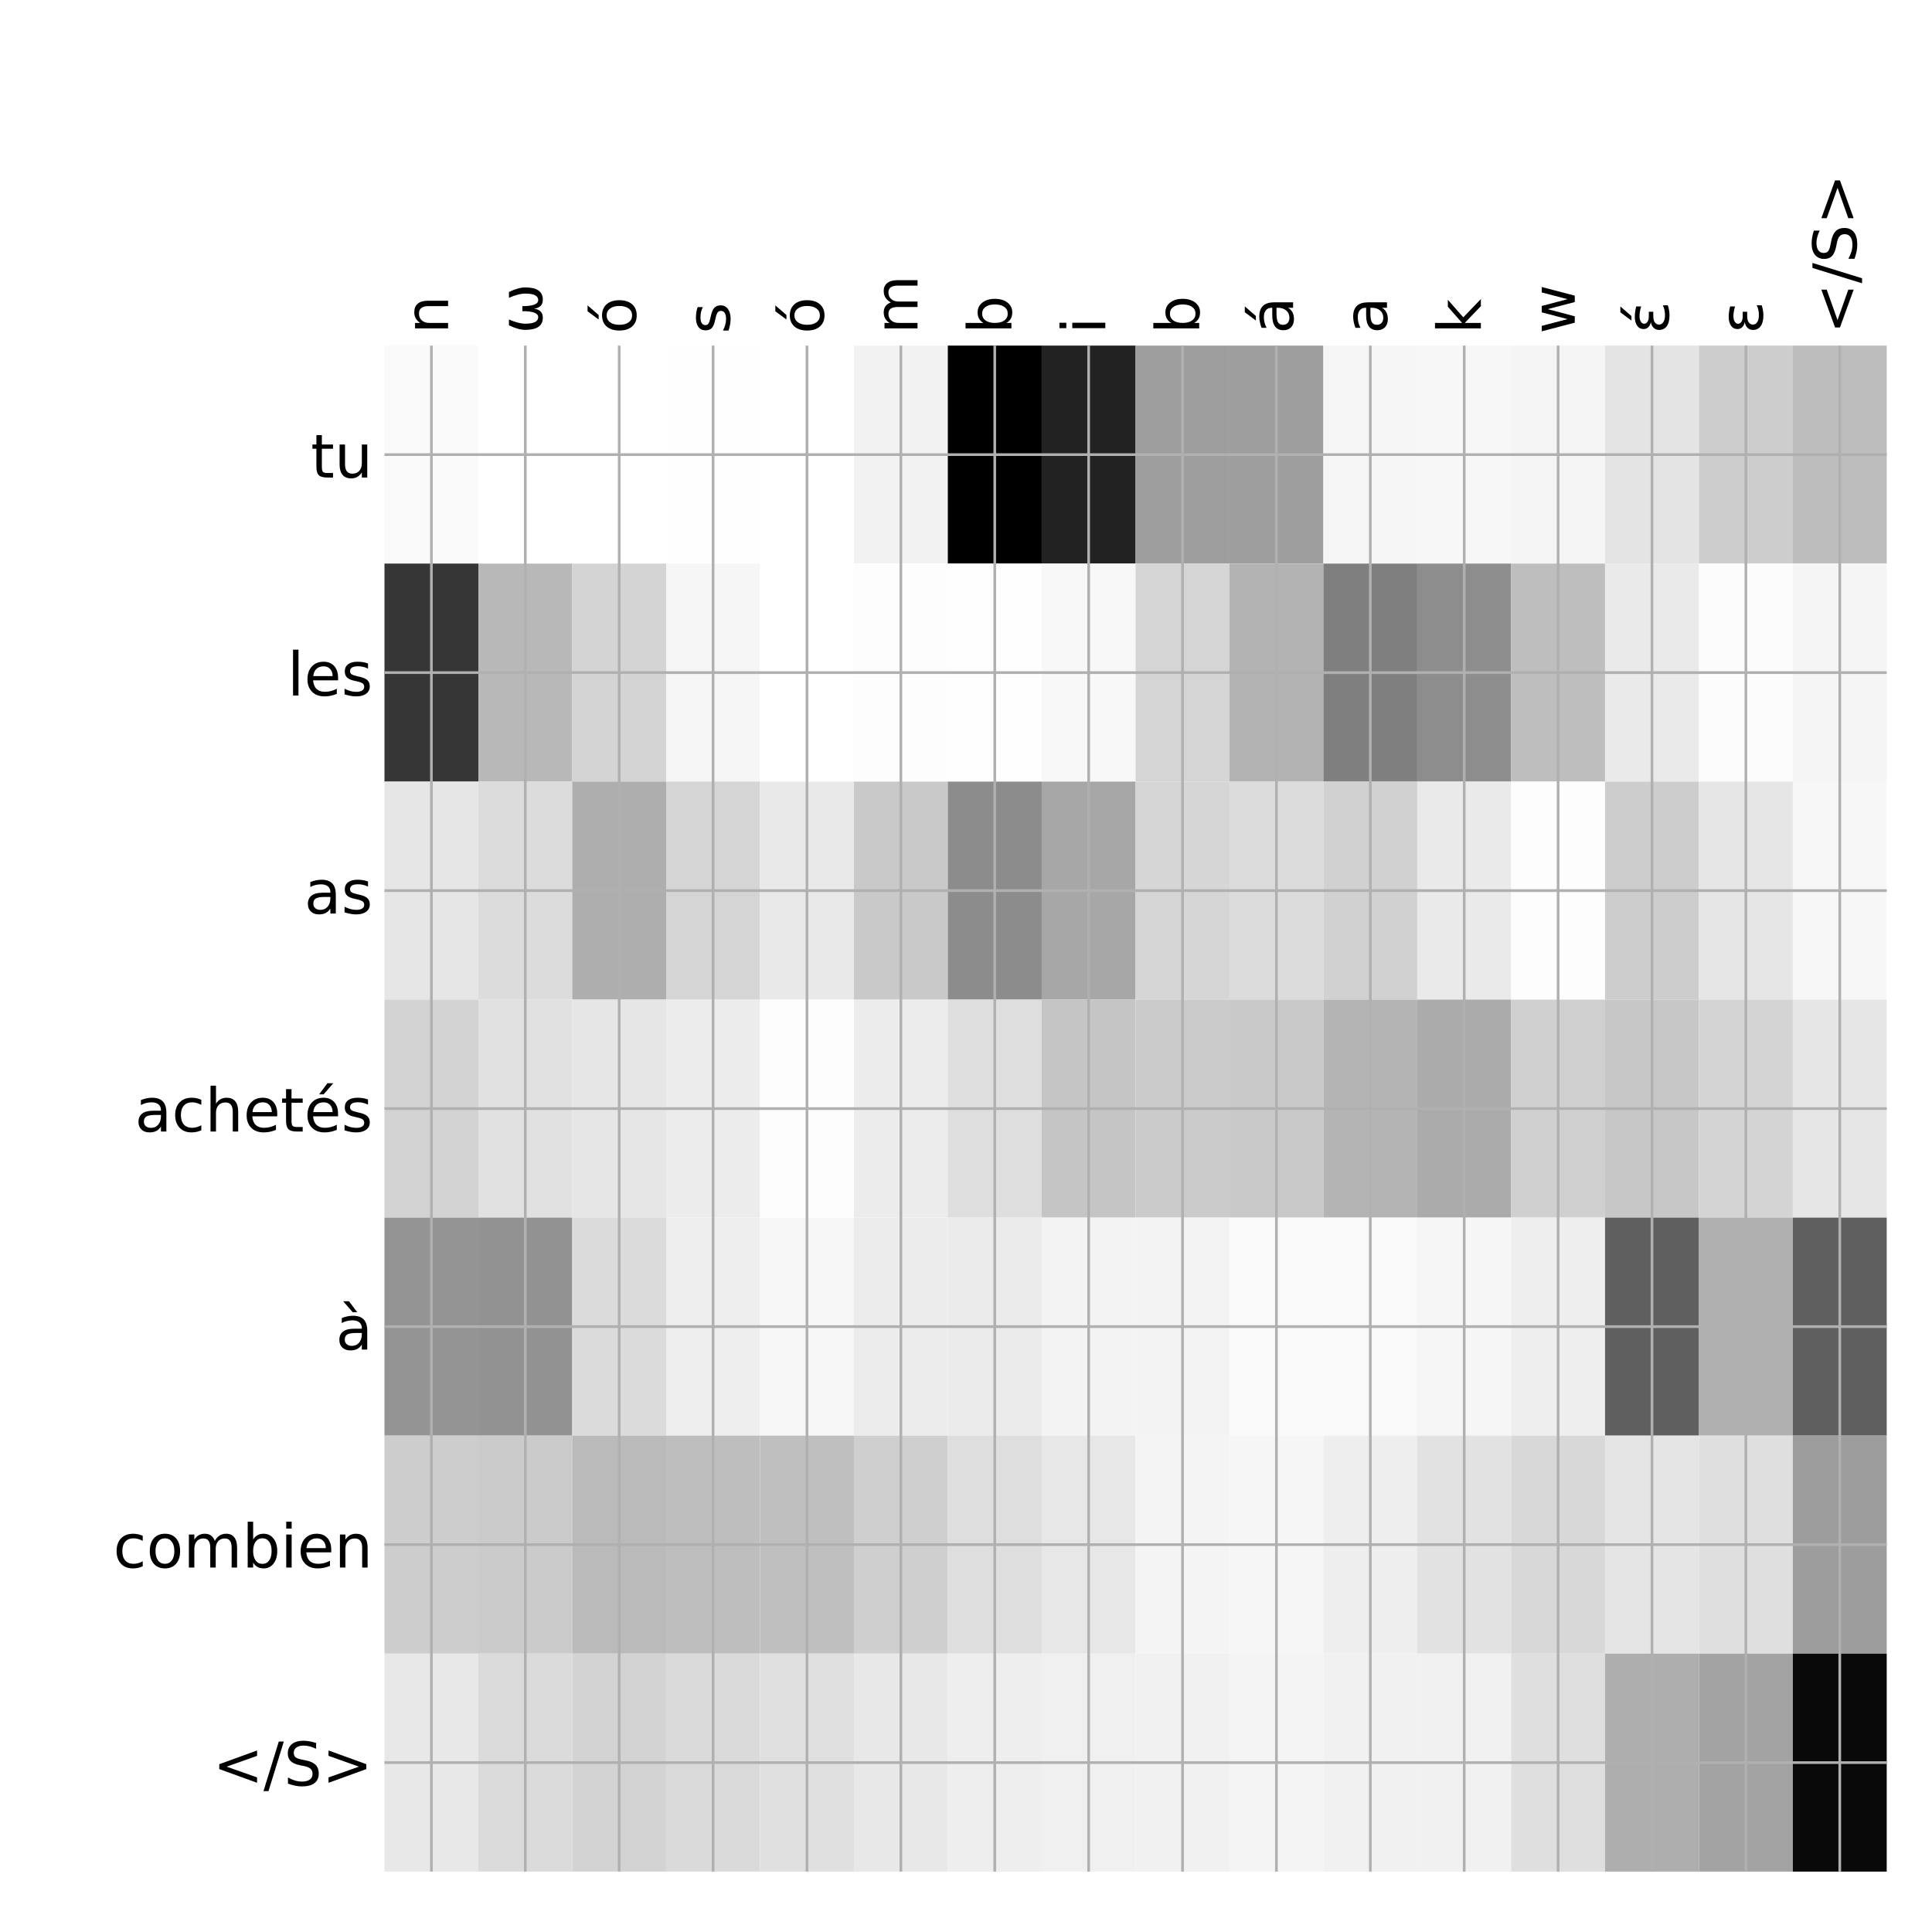 <?xml version="1.0" encoding="utf-8" standalone="no"?>
<!DOCTYPE svg PUBLIC "-//W3C//DTD SVG 1.1//EN"
  "http://www.w3.org/Graphics/SVG/1.1/DTD/svg11.dtd">
<!-- Created with matplotlib (http://matplotlib.org/) -->
<svg height="576pt" version="1.1" viewBox="0 0 576 576" width="576pt" xmlns="http://www.w3.org/2000/svg" xmlns:xlink="http://www.w3.org/1999/xlink">
 <defs>
  <style type="text/css">
*{stroke-linecap:butt;stroke-linejoin:round;}
  </style>
 </defs>
 <g id="figure_1">
  <g id="patch_1">
   <path d="M 0 576 
L 576 576 
L 576 0 
L 0 0 
z
" style="fill:#ffffff;"/>
  </g>
  <g id="axes_1">
   <g id="PolyCollection_1">
    <path clip-path="url(#p4bd8f10cdf)" d="M 114.625 103.033 
L 114.625 168.029 
L 142.617 168.029 
L 142.617 103.033 
L 114.625 103.033 
z
" style="fill:#fafafa;"/>
    <path clip-path="url(#p4bd8f10cdf)" d="M 142.617 103.033 
L 142.617 168.029 
L 170.609 168.029 
L 170.609 103.033 
L 142.617 103.033 
z
" style="fill:#ffffff;"/>
    <path clip-path="url(#p4bd8f10cdf)" d="M 170.609 103.033 
L 170.609 168.029 
L 198.602 168.029 
L 198.602 103.033 
L 170.609 103.033 
z
" style="fill:#ffffff;"/>
    <path clip-path="url(#p4bd8f10cdf)" d="M 198.602 103.033 
L 198.602 168.029 
L 226.594 168.029 
L 226.594 103.033 
L 198.602 103.033 
z
" style="fill:#fefefe;"/>
    <path clip-path="url(#p4bd8f10cdf)" d="M 226.594 103.033 
L 226.594 168.029 
L 254.586 168.029 
L 254.586 103.033 
L 226.594 103.033 
z
" style="fill:#ffffff;"/>
    <path clip-path="url(#p4bd8f10cdf)" d="M 254.586 103.033 
L 254.586 168.029 
L 282.578 168.029 
L 282.578 103.033 
L 254.586 103.033 
z
" style="fill:#f2f2f2;"/>
    <path clip-path="url(#p4bd8f10cdf)" d="M 282.578 103.033 
L 282.578 168.029 
L 310.57 168.029 
L 310.57 103.033 
L 282.578 103.033 
z
"/>
    <path clip-path="url(#p4bd8f10cdf)" d="M 310.57 103.033 
L 310.57 168.029 
L 338.562 168.029 
L 338.562 103.033 
L 310.57 103.033 
z
" style="fill:#222222;"/>
    <path clip-path="url(#p4bd8f10cdf)" d="M 338.562 103.033 
L 338.562 168.029 
L 366.555 168.029 
L 366.555 103.033 
L 338.562 103.033 
z
" style="fill:#9e9e9e;"/>
    <path clip-path="url(#p4bd8f10cdf)" d="M 366.555 103.033 
L 366.555 168.029 
L 394.547 168.029 
L 394.547 103.033 
L 366.555 103.033 
z
" style="fill:#9e9e9e;"/>
    <path clip-path="url(#p4bd8f10cdf)" d="M 394.547 103.033 
L 394.547 168.029 
L 422.539 168.029 
L 422.539 103.033 
L 394.547 103.033 
z
" style="fill:#f6f6f6;"/>
    <path clip-path="url(#p4bd8f10cdf)" d="M 422.539 103.033 
L 422.539 168.029 
L 450.531 168.029 
L 450.531 103.033 
L 422.539 103.033 
z
" style="fill:#f7f7f7;"/>
    <path clip-path="url(#p4bd8f10cdf)" d="M 450.531 103.033 
L 450.531 168.029 
L 478.523 168.029 
L 478.523 103.033 
L 450.531 103.033 
z
" style="fill:#f5f5f5;"/>
    <path clip-path="url(#p4bd8f10cdf)" d="M 478.523 103.033 
L 478.523 168.029 
L 506.516 168.029 
L 506.516 103.033 
L 478.523 103.033 
z
" style="fill:#e4e4e4;"/>
    <path clip-path="url(#p4bd8f10cdf)" d="M 506.516 103.033 
L 506.516 168.029 
L 534.508 168.029 
L 534.508 103.033 
L 506.516 103.033 
z
" style="fill:#cdcdcd;"/>
    <path clip-path="url(#p4bd8f10cdf)" d="M 534.508 103.033 
L 534.508 168.029 
L 562.5 168.029 
L 562.5 103.033 
L 534.508 103.033 
z
" style="fill:#bdbdbd;"/>
    <path clip-path="url(#p4bd8f10cdf)" d="M 114.625 168.029 
L 114.625 233.024 
L 142.617 233.024 
L 142.617 168.029 
L 114.625 168.029 
z
" style="fill:#363636;"/>
    <path clip-path="url(#p4bd8f10cdf)" d="M 142.617 168.029 
L 142.617 233.024 
L 170.609 233.024 
L 170.609 168.029 
L 142.617 168.029 
z
" style="fill:#b8b8b8;"/>
    <path clip-path="url(#p4bd8f10cdf)" d="M 170.609 168.029 
L 170.609 233.024 
L 198.602 233.024 
L 198.602 168.029 
L 170.609 168.029 
z
" style="fill:#d4d4d4;"/>
    <path clip-path="url(#p4bd8f10cdf)" d="M 198.602 168.029 
L 198.602 233.024 
L 226.594 233.024 
L 226.594 168.029 
L 198.602 168.029 
z
" style="fill:#f6f6f6;"/>
    <path clip-path="url(#p4bd8f10cdf)" d="M 226.594 168.029 
L 226.594 233.024 
L 254.586 233.024 
L 254.586 168.029 
L 226.594 168.029 
z
" style="fill:#ffffff;"/>
    <path clip-path="url(#p4bd8f10cdf)" d="M 254.586 168.029 
L 254.586 233.024 
L 282.578 233.024 
L 282.578 168.029 
L 254.586 168.029 
z
" style="fill:#fdfdfd;"/>
    <path clip-path="url(#p4bd8f10cdf)" d="M 282.578 168.029 
L 282.578 233.024 
L 310.57 233.024 
L 310.57 168.029 
L 282.578 168.029 
z
" style="fill:#fefefe;"/>
    <path clip-path="url(#p4bd8f10cdf)" d="M 310.57 168.029 
L 310.57 233.024 
L 338.562 233.024 
L 338.562 168.029 
L 310.57 168.029 
z
" style="fill:#f8f8f8;"/>
    <path clip-path="url(#p4bd8f10cdf)" d="M 338.562 168.029 
L 338.562 233.024 
L 366.555 233.024 
L 366.555 168.029 
L 338.562 168.029 
z
" style="fill:#d5d5d5;"/>
    <path clip-path="url(#p4bd8f10cdf)" d="M 366.555 168.029 
L 366.555 233.024 
L 394.547 233.024 
L 394.547 168.029 
L 366.555 168.029 
z
" style="fill:#b3b3b3;"/>
    <path clip-path="url(#p4bd8f10cdf)" d="M 394.547 168.029 
L 394.547 233.024 
L 422.539 233.024 
L 422.539 168.029 
L 394.547 168.029 
z
" style="fill:#7f7f7f;"/>
    <path clip-path="url(#p4bd8f10cdf)" d="M 422.539 168.029 
L 422.539 233.024 
L 450.531 233.024 
L 450.531 168.029 
L 422.539 168.029 
z
" style="fill:#8d8d8d;"/>
    <path clip-path="url(#p4bd8f10cdf)" d="M 450.531 168.029 
L 450.531 233.024 
L 478.523 233.024 
L 478.523 168.029 
L 450.531 168.029 
z
" style="fill:#bebebe;"/>
    <path clip-path="url(#p4bd8f10cdf)" d="M 478.523 168.029 
L 478.523 233.024 
L 506.516 233.024 
L 506.516 168.029 
L 478.523 168.029 
z
" style="fill:#eaeaea;"/>
    <path clip-path="url(#p4bd8f10cdf)" d="M 506.516 168.029 
L 506.516 233.024 
L 534.508 233.024 
L 534.508 168.029 
L 506.516 168.029 
z
" style="fill:#fcfcfc;"/>
    <path clip-path="url(#p4bd8f10cdf)" d="M 534.508 168.029 
L 534.508 233.024 
L 562.5 233.024 
L 562.5 168.029 
L 534.508 168.029 
z
" style="fill:#f5f5f5;"/>
    <path clip-path="url(#p4bd8f10cdf)" d="M 114.625 233.024 
L 114.625 298.019 
L 142.617 298.019 
L 142.617 233.024 
L 114.625 233.024 
z
" style="fill:#e6e6e6;"/>
    <path clip-path="url(#p4bd8f10cdf)" d="M 142.617 233.024 
L 142.617 298.019 
L 170.609 298.019 
L 170.609 233.024 
L 142.617 233.024 
z
" style="fill:#dcdcdc;"/>
    <path clip-path="url(#p4bd8f10cdf)" d="M 170.609 233.024 
L 170.609 298.019 
L 198.602 298.019 
L 198.602 233.024 
L 170.609 233.024 
z
" style="fill:#aeaeae;"/>
    <path clip-path="url(#p4bd8f10cdf)" d="M 198.602 233.024 
L 198.602 298.019 
L 226.594 298.019 
L 226.594 233.024 
L 198.602 233.024 
z
" style="fill:#d5d5d5;"/>
    <path clip-path="url(#p4bd8f10cdf)" d="M 226.594 233.024 
L 226.594 298.019 
L 254.586 298.019 
L 254.586 233.024 
L 226.594 233.024 
z
" style="fill:#e9e9e9;"/>
    <path clip-path="url(#p4bd8f10cdf)" d="M 254.586 233.024 
L 254.586 298.019 
L 282.578 298.019 
L 282.578 233.024 
L 254.586 233.024 
z
" style="fill:#c9c9c9;"/>
    <path clip-path="url(#p4bd8f10cdf)" d="M 282.578 233.024 
L 282.578 298.019 
L 310.57 298.019 
L 310.57 233.024 
L 282.578 233.024 
z
" style="fill:#8c8c8c;"/>
    <path clip-path="url(#p4bd8f10cdf)" d="M 310.57 233.024 
L 310.57 298.019 
L 338.562 298.019 
L 338.562 233.024 
L 310.57 233.024 
z
" style="fill:#a7a7a7;"/>
    <path clip-path="url(#p4bd8f10cdf)" d="M 338.562 233.024 
L 338.562 298.019 
L 366.555 298.019 
L 366.555 233.024 
L 338.562 233.024 
z
" style="fill:#d6d6d6;"/>
    <path clip-path="url(#p4bd8f10cdf)" d="M 366.555 233.024 
L 366.555 298.019 
L 394.547 298.019 
L 394.547 233.024 
L 366.555 233.024 
z
" style="fill:#dcdcdc;"/>
    <path clip-path="url(#p4bd8f10cdf)" d="M 394.547 233.024 
L 394.547 298.019 
L 422.539 298.019 
L 422.539 233.024 
L 394.547 233.024 
z
" style="fill:#d1d1d1;"/>
    <path clip-path="url(#p4bd8f10cdf)" d="M 422.539 233.024 
L 422.539 298.019 
L 450.531 298.019 
L 450.531 233.024 
L 422.539 233.024 
z
" style="fill:#eaeaea;"/>
    <path clip-path="url(#p4bd8f10cdf)" d="M 450.531 233.024 
L 450.531 298.019 
L 478.523 298.019 
L 478.523 233.024 
L 450.531 233.024 
z
" style="fill:#fdfdfd;"/>
    <path clip-path="url(#p4bd8f10cdf)" d="M 478.523 233.024 
L 478.523 298.019 
L 506.516 298.019 
L 506.516 233.024 
L 478.523 233.024 
z
" style="fill:#cdcdcd;"/>
    <path clip-path="url(#p4bd8f10cdf)" d="M 506.516 233.024 
L 506.516 298.019 
L 534.508 298.019 
L 534.508 233.024 
L 506.516 233.024 
z
" style="fill:#e6e6e6;"/>
    <path clip-path="url(#p4bd8f10cdf)" d="M 534.508 233.024 
L 534.508 298.019 
L 562.5 298.019 
L 562.5 233.024 
L 534.508 233.024 
z
" style="fill:#f7f7f7;"/>
    <path clip-path="url(#p4bd8f10cdf)" d="M 114.625 298.019 
L 114.625 363.014 
L 142.617 363.014 
L 142.617 298.019 
L 114.625 298.019 
z
" style="fill:#d3d3d3;"/>
    <path clip-path="url(#p4bd8f10cdf)" d="M 142.617 298.019 
L 142.617 363.014 
L 170.609 363.014 
L 170.609 298.019 
L 142.617 298.019 
z
" style="fill:#e1e1e1;"/>
    <path clip-path="url(#p4bd8f10cdf)" d="M 170.609 298.019 
L 170.609 363.014 
L 198.602 363.014 
L 198.602 298.019 
L 170.609 298.019 
z
" style="fill:#e6e6e6;"/>
    <path clip-path="url(#p4bd8f10cdf)" d="M 198.602 298.019 
L 198.602 363.014 
L 226.594 363.014 
L 226.594 298.019 
L 198.602 298.019 
z
" style="fill:#ececec;"/>
    <path clip-path="url(#p4bd8f10cdf)" d="M 226.594 298.019 
L 226.594 363.014 
L 254.586 363.014 
L 254.586 298.019 
L 226.594 298.019 
z
" style="fill:#fdfdfd;"/>
    <path clip-path="url(#p4bd8f10cdf)" d="M 254.586 298.019 
L 254.586 363.014 
L 282.578 363.014 
L 282.578 298.019 
L 254.586 298.019 
z
" style="fill:#ececec;"/>
    <path clip-path="url(#p4bd8f10cdf)" d="M 282.578 298.019 
L 282.578 363.014 
L 310.57 363.014 
L 310.57 298.019 
L 282.578 298.019 
z
" style="fill:#dedede;"/>
    <path clip-path="url(#p4bd8f10cdf)" d="M 310.57 298.019 
L 310.57 363.014 
L 338.562 363.014 
L 338.562 298.019 
L 310.57 298.019 
z
" style="fill:#c5c5c5;"/>
    <path clip-path="url(#p4bd8f10cdf)" d="M 338.562 298.019 
L 338.562 363.014 
L 366.555 363.014 
L 366.555 298.019 
L 338.562 298.019 
z
" style="fill:#cbcbcb;"/>
    <path clip-path="url(#p4bd8f10cdf)" d="M 366.555 298.019 
L 366.555 363.014 
L 394.547 363.014 
L 394.547 298.019 
L 366.555 298.019 
z
" style="fill:#c9c9c9;"/>
    <path clip-path="url(#p4bd8f10cdf)" d="M 394.547 298.019 
L 394.547 363.014 
L 422.539 363.014 
L 422.539 298.019 
L 394.547 298.019 
z
" style="fill:#b4b4b4;"/>
    <path clip-path="url(#p4bd8f10cdf)" d="M 422.539 298.019 
L 422.539 363.014 
L 450.531 363.014 
L 450.531 298.019 
L 422.539 298.019 
z
" style="fill:#ababab;"/>
    <path clip-path="url(#p4bd8f10cdf)" d="M 450.531 298.019 
L 450.531 363.014 
L 478.523 363.014 
L 478.523 298.019 
L 450.531 298.019 
z
" style="fill:#d0d0d0;"/>
    <path clip-path="url(#p4bd8f10cdf)" d="M 478.523 298.019 
L 478.523 363.014 
L 506.516 363.014 
L 506.516 298.019 
L 478.523 298.019 
z
" style="fill:#c7c7c7;"/>
    <path clip-path="url(#p4bd8f10cdf)" d="M 506.516 298.019 
L 506.516 363.014 
L 534.508 363.014 
L 534.508 298.019 
L 506.516 298.019 
z
" style="fill:#d4d4d4;"/>
    <path clip-path="url(#p4bd8f10cdf)" d="M 534.508 298.019 
L 534.508 363.014 
L 562.5 363.014 
L 562.5 298.019 
L 534.508 298.019 
z
" style="fill:#e6e6e6;"/>
    <path clip-path="url(#p4bd8f10cdf)" d="M 114.625 363.014 
L 114.625 428.01 
L 142.617 428.01 
L 142.617 363.014 
L 114.625 363.014 
z
" style="fill:#949494;"/>
    <path clip-path="url(#p4bd8f10cdf)" d="M 142.617 363.014 
L 142.617 428.01 
L 170.609 428.01 
L 170.609 363.014 
L 142.617 363.014 
z
" style="fill:#929292;"/>
    <path clip-path="url(#p4bd8f10cdf)" d="M 170.609 363.014 
L 170.609 428.01 
L 198.602 428.01 
L 198.602 363.014 
L 170.609 363.014 
z
" style="fill:#dbdbdb;"/>
    <path clip-path="url(#p4bd8f10cdf)" d="M 198.602 363.014 
L 198.602 428.01 
L 226.594 428.01 
L 226.594 363.014 
L 198.602 363.014 
z
" style="fill:#eeeeee;"/>
    <path clip-path="url(#p4bd8f10cdf)" d="M 226.594 363.014 
L 226.594 428.01 
L 254.586 428.01 
L 254.586 363.014 
L 226.594 363.014 
z
" style="fill:#f7f7f7;"/>
    <path clip-path="url(#p4bd8f10cdf)" d="M 254.586 363.014 
L 254.586 428.01 
L 282.578 428.01 
L 282.578 363.014 
L 254.586 363.014 
z
" style="fill:#ececec;"/>
    <path clip-path="url(#p4bd8f10cdf)" d="M 282.578 363.014 
L 282.578 428.01 
L 310.57 428.01 
L 310.57 363.014 
L 282.578 363.014 
z
" style="fill:#ebebeb;"/>
    <path clip-path="url(#p4bd8f10cdf)" d="M 310.57 363.014 
L 310.57 428.01 
L 338.562 428.01 
L 338.562 363.014 
L 310.57 363.014 
z
" style="fill:#f3f3f3;"/>
    <path clip-path="url(#p4bd8f10cdf)" d="M 338.562 363.014 
L 338.562 428.01 
L 366.555 428.01 
L 366.555 363.014 
L 338.562 363.014 
z
" style="fill:#f3f3f3;"/>
    <path clip-path="url(#p4bd8f10cdf)" d="M 366.555 363.014 
L 366.555 428.01 
L 394.547 428.01 
L 394.547 363.014 
L 366.555 363.014 
z
" style="fill:#f9f9f9;"/>
    <path clip-path="url(#p4bd8f10cdf)" d="M 394.547 363.014 
L 394.547 428.01 
L 422.539 428.01 
L 422.539 363.014 
L 394.547 363.014 
z
" style="fill:#f9f9f9;"/>
    <path clip-path="url(#p4bd8f10cdf)" d="M 422.539 363.014 
L 422.539 428.01 
L 450.531 428.01 
L 450.531 363.014 
L 422.539 363.014 
z
" style="fill:#f6f6f6;"/>
    <path clip-path="url(#p4bd8f10cdf)" d="M 450.531 363.014 
L 450.531 428.01 
L 478.523 428.01 
L 478.523 363.014 
L 450.531 363.014 
z
" style="fill:#eeeeee;"/>
    <path clip-path="url(#p4bd8f10cdf)" d="M 478.523 363.014 
L 478.523 428.01 
L 506.516 428.01 
L 506.516 363.014 
L 478.523 363.014 
z
" style="fill:#5f5f5f;"/>
    <path clip-path="url(#p4bd8f10cdf)" d="M 506.516 363.014 
L 506.516 428.01 
L 534.508 428.01 
L 534.508 363.014 
L 506.516 363.014 
z
" style="fill:#b0b0b0;"/>
    <path clip-path="url(#p4bd8f10cdf)" d="M 534.508 363.014 
L 534.508 428.01 
L 562.5 428.01 
L 562.5 363.014 
L 534.508 363.014 
z
" style="fill:#5f5f5f;"/>
    <path clip-path="url(#p4bd8f10cdf)" d="M 114.625 428.01 
L 114.625 493.005 
L 142.617 493.005 
L 142.617 428.01 
L 114.625 428.01 
z
" style="fill:#cdcdcd;"/>
    <path clip-path="url(#p4bd8f10cdf)" d="M 142.617 428.01 
L 142.617 493.005 
L 170.609 493.005 
L 170.609 428.01 
L 142.617 428.01 
z
" style="fill:#cbcbcb;"/>
    <path clip-path="url(#p4bd8f10cdf)" d="M 170.609 428.01 
L 170.609 493.005 
L 198.602 493.005 
L 198.602 428.01 
L 170.609 428.01 
z
" style="fill:#bababa;"/>
    <path clip-path="url(#p4bd8f10cdf)" d="M 198.602 428.01 
L 198.602 493.005 
L 226.594 493.005 
L 226.594 428.01 
L 198.602 428.01 
z
" style="fill:#bebebe;"/>
    <path clip-path="url(#p4bd8f10cdf)" d="M 226.594 428.01 
L 226.594 493.005 
L 254.586 493.005 
L 254.586 428.01 
L 226.594 428.01 
z
" style="fill:#bfbfbf;"/>
    <path clip-path="url(#p4bd8f10cdf)" d="M 254.586 428.01 
L 254.586 493.005 
L 282.578 493.005 
L 282.578 428.01 
L 254.586 428.01 
z
" style="fill:#cfcfcf;"/>
    <path clip-path="url(#p4bd8f10cdf)" d="M 282.578 428.01 
L 282.578 493.005 
L 310.57 493.005 
L 310.57 428.01 
L 282.578 428.01 
z
" style="fill:#dedede;"/>
    <path clip-path="url(#p4bd8f10cdf)" d="M 310.57 428.01 
L 310.57 493.005 
L 338.562 493.005 
L 338.562 428.01 
L 310.57 428.01 
z
" style="fill:#e7e7e7;"/>
    <path clip-path="url(#p4bd8f10cdf)" d="M 338.562 428.01 
L 338.562 493.005 
L 366.555 493.005 
L 366.555 428.01 
L 338.562 428.01 
z
" style="fill:#f4f4f4;"/>
    <path clip-path="url(#p4bd8f10cdf)" d="M 366.555 428.01 
L 366.555 493.005 
L 394.547 493.005 
L 394.547 428.01 
L 366.555 428.01 
z
" style="fill:#f6f6f6;"/>
    <path clip-path="url(#p4bd8f10cdf)" d="M 394.547 428.01 
L 394.547 493.005 
L 422.539 493.005 
L 422.539 428.01 
L 394.547 428.01 
z
" style="fill:#eeeeee;"/>
    <path clip-path="url(#p4bd8f10cdf)" d="M 422.539 428.01 
L 422.539 493.005 
L 450.531 493.005 
L 450.531 428.01 
L 422.539 428.01 
z
" style="fill:#e2e2e2;"/>
    <path clip-path="url(#p4bd8f10cdf)" d="M 450.531 428.01 
L 450.531 493.005 
L 478.523 493.005 
L 478.523 428.01 
L 450.531 428.01 
z
" style="fill:#d8d8d8;"/>
    <path clip-path="url(#p4bd8f10cdf)" d="M 478.523 428.01 
L 478.523 493.005 
L 506.516 493.005 
L 506.516 428.01 
L 478.523 428.01 
z
" style="fill:#e5e5e5;"/>
    <path clip-path="url(#p4bd8f10cdf)" d="M 506.516 428.01 
L 506.516 493.005 
L 534.508 493.005 
L 534.508 428.01 
L 506.516 428.01 
z
" style="fill:#dfdfdf;"/>
    <path clip-path="url(#p4bd8f10cdf)" d="M 534.508 428.01 
L 534.508 493.005 
L 562.5 493.005 
L 562.5 428.01 
L 534.508 428.01 
z
" style="fill:#9d9d9d;"/>
    <path clip-path="url(#p4bd8f10cdf)" d="M 114.625 493.005 
L 114.625 558 
L 142.617 558 
L 142.617 493.005 
L 114.625 493.005 
z
" style="fill:#e8e8e8;"/>
    <path clip-path="url(#p4bd8f10cdf)" d="M 142.617 493.005 
L 142.617 558 
L 170.609 558 
L 170.609 493.005 
L 142.617 493.005 
z
" style="fill:#dbdbdb;"/>
    <path clip-path="url(#p4bd8f10cdf)" d="M 170.609 493.005 
L 170.609 558 
L 198.602 558 
L 198.602 493.005 
L 170.609 493.005 
z
" style="fill:#d3d3d3;"/>
    <path clip-path="url(#p4bd8f10cdf)" d="M 198.602 493.005 
L 198.602 558 
L 226.594 558 
L 226.594 493.005 
L 198.602 493.005 
z
" style="fill:#dadada;"/>
    <path clip-path="url(#p4bd8f10cdf)" d="M 226.594 493.005 
L 226.594 558 
L 254.586 558 
L 254.586 493.005 
L 226.594 493.005 
z
" style="fill:#e0e0e0;"/>
    <path clip-path="url(#p4bd8f10cdf)" d="M 254.586 493.005 
L 254.586 558 
L 282.578 558 
L 282.578 493.005 
L 254.586 493.005 
z
" style="fill:#e8e8e8;"/>
    <path clip-path="url(#p4bd8f10cdf)" d="M 282.578 493.005 
L 282.578 558 
L 310.57 558 
L 310.57 493.005 
L 282.578 493.005 
z
" style="fill:#eeeeee;"/>
    <path clip-path="url(#p4bd8f10cdf)" d="M 310.57 493.005 
L 310.57 558 
L 338.562 558 
L 338.562 493.005 
L 310.57 493.005 
z
" style="fill:#f0f0f0;"/>
    <path clip-path="url(#p4bd8f10cdf)" d="M 338.562 493.005 
L 338.562 558 
L 366.555 558 
L 366.555 493.005 
L 338.562 493.005 
z
" style="fill:#f1f1f1;"/>
    <path clip-path="url(#p4bd8f10cdf)" d="M 366.555 493.005 
L 366.555 558 
L 394.547 558 
L 394.547 493.005 
L 366.555 493.005 
z
" style="fill:#f4f4f4;"/>
    <path clip-path="url(#p4bd8f10cdf)" d="M 394.547 493.005 
L 394.547 558 
L 422.539 558 
L 422.539 493.005 
L 394.547 493.005 
z
" style="fill:#f1f1f1;"/>
    <path clip-path="url(#p4bd8f10cdf)" d="M 422.539 493.005 
L 422.539 558 
L 450.531 558 
L 450.531 493.005 
L 422.539 493.005 
z
" style="fill:#f1f1f1;"/>
    <path clip-path="url(#p4bd8f10cdf)" d="M 450.531 493.005 
L 450.531 558 
L 478.523 558 
L 478.523 493.005 
L 450.531 493.005 
z
" style="fill:#dfdfdf;"/>
    <path clip-path="url(#p4bd8f10cdf)" d="M 478.523 493.005 
L 478.523 558 
L 506.516 558 
L 506.516 493.005 
L 478.523 493.005 
z
" style="fill:#aeaeae;"/>
    <path clip-path="url(#p4bd8f10cdf)" d="M 506.516 493.005 
L 506.516 558 
L 534.508 558 
L 534.508 493.005 
L 506.516 493.005 
z
" style="fill:#a3a3a3;"/>
    <path clip-path="url(#p4bd8f10cdf)" d="M 534.508 493.005 
L 534.508 558 
L 562.5 558 
L 562.5 493.005 
L 534.508 493.005 
z
" style="fill:#090909;"/>
   </g>
   <g id="matplotlib.axis_1">
    <g id="xtick_1">
     <g id="line2d_1">
      <path clip-path="url(#p4bd8f10cdf)" d="M 128.621 558 
L 128.621 103.033 
" style="fill:none;stroke:#b0b0b0;stroke-linecap:square;stroke-width:0.8;"/>
     </g>
     <g id="line2d_2"/>
     <g id="text_1">
      <!-- n -->
      <defs>
       <path d="M 54.891 33.016 
L 54.891 0 
L 45.906 0 
L 45.906 32.719 
Q 45.906 40.484 42.875 44.328 
Q 39.844 48.188 33.797 48.188 
Q 26.516 48.188 22.312 43.547 
Q 18.109 38.922 18.109 30.906 
L 18.109 0 
L 9.078 0 
L 9.078 54.688 
L 18.109 54.688 
L 18.109 46.188 
Q 21.344 51.125 25.703 53.562 
Q 30.078 56 35.797 56 
Q 45.219 56 50.047 50.172 
Q 54.891 44.344 54.891 33.016 
z
" id="DejaVuSans-6e"/>
      </defs>
      <g transform="translate(133.588 99.533)rotate(-90)scale(0.18 -0.18)">
       <use xlink:href="#DejaVuSans-6e"/>
      </g>
     </g>
    </g>
    <g id="xtick_2">
     <g id="line2d_3">
      <path clip-path="url(#p4bd8f10cdf)" d="M 156.613 558 
L 156.613 103.033 
" style="fill:none;stroke:#b0b0b0;stroke-linecap:square;stroke-width:0.8;"/>
     </g>
     <g id="line2d_4"/>
     <g id="text_2">
      <!-- ω -->
      <defs>
       <path d="M 26.859 -1.422 
Q 6.594 -1.422 6.594 27.594 
Q 6.594 39.062 14.156 54.688 
L 23.828 54.688 
Q 16.844 39.062 16.844 27.344 
Q 16.844 6.203 27.688 6.203 
Q 37.594 6.203 37.594 32.469 
L 45.906 32.469 
Q 45.906 6.203 55.812 6.203 
Q 66.656 6.203 66.656 27.344 
Q 66.656 39.062 59.672 54.688 
L 69.344 54.688 
Q 76.906 39.062 76.906 27.594 
Q 76.906 -1.422 56.641 -1.422 
Q 43.359 -1.422 41.75 13.188 
Q 39.75 -1.422 26.859 -1.422 
z
" id="DejaVuSans-3c9"/>
      </defs>
      <g transform="translate(161.58 99.533)rotate(-90)scale(0.18 -0.18)">
       <use xlink:href="#DejaVuSans-3c9"/>
      </g>
     </g>
    </g>
    <g id="xtick_3">
     <g id="line2d_5">
      <path clip-path="url(#p4bd8f10cdf)" d="M 184.605 558 
L 184.605 103.033 
" style="fill:none;stroke:#b0b0b0;stroke-linecap:square;stroke-width:0.8;"/>
     </g>
     <g id="line2d_6"/>
     <g id="text_3">
      <!-- ó -->
      <defs>
       <path d="M 30.609 48.391 
Q 23.391 48.391 19.188 42.75 
Q 14.984 37.109 14.984 27.297 
Q 14.984 17.484 19.156 11.844 
Q 23.344 6.203 30.609 6.203 
Q 37.797 6.203 41.984 11.859 
Q 46.188 17.531 46.188 27.297 
Q 46.188 37.016 41.984 42.703 
Q 37.797 48.391 30.609 48.391 
z
M 30.609 56 
Q 42.328 56 49.016 48.375 
Q 55.719 40.766 55.719 27.297 
Q 55.719 13.875 49.016 6.219 
Q 42.328 -1.422 30.609 -1.422 
Q 18.844 -1.422 12.172 6.219 
Q 5.516 13.875 5.516 27.297 
Q 5.516 40.766 12.172 48.375 
Q 18.844 56 30.609 56 
z
M 37.406 79.984 
L 47.125 79.984 
L 31.219 61.625 
L 23.734 61.625 
z
" id="DejaVuSans-f3"/>
      </defs>
      <g transform="translate(189.572 99.533)rotate(-90)scale(0.18 -0.18)">
       <use xlink:href="#DejaVuSans-f3"/>
      </g>
     </g>
    </g>
    <g id="xtick_4">
     <g id="line2d_7">
      <path clip-path="url(#p4bd8f10cdf)" d="M 212.598 558 
L 212.598 103.033 
" style="fill:none;stroke:#b0b0b0;stroke-linecap:square;stroke-width:0.8;"/>
     </g>
     <g id="line2d_8"/>
     <g id="text_4">
      <!-- s -->
      <defs>
       <path d="M 44.281 53.078 
L 44.281 44.578 
Q 40.484 46.531 36.375 47.5 
Q 32.281 48.484 27.875 48.484 
Q 21.188 48.484 17.844 46.438 
Q 14.5 44.391 14.5 40.281 
Q 14.5 37.156 16.891 35.375 
Q 19.281 33.594 26.516 31.984 
L 29.594 31.297 
Q 39.156 29.25 43.188 25.516 
Q 47.219 21.781 47.219 15.094 
Q 47.219 7.469 41.188 3.016 
Q 35.156 -1.422 24.609 -1.422 
Q 20.219 -1.422 15.453 -0.562 
Q 10.688 0.297 5.422 2 
L 5.422 11.281 
Q 10.406 8.688 15.234 7.391 
Q 20.062 6.109 24.812 6.109 
Q 31.156 6.109 34.562 8.281 
Q 37.984 10.453 37.984 14.406 
Q 37.984 18.062 35.516 20.016 
Q 33.062 21.969 24.703 23.781 
L 21.578 24.516 
Q 13.234 26.266 9.516 29.906 
Q 5.812 33.547 5.812 39.891 
Q 5.812 47.609 11.281 51.797 
Q 16.75 56 26.812 56 
Q 31.781 56 36.172 55.266 
Q 40.578 54.547 44.281 53.078 
z
" id="DejaVuSans-73"/>
      </defs>
      <g transform="translate(217.565 99.533)rotate(-90)scale(0.18 -0.18)">
       <use xlink:href="#DejaVuSans-73"/>
      </g>
     </g>
    </g>
    <g id="xtick_5">
     <g id="line2d_9">
      <path clip-path="url(#p4bd8f10cdf)" d="M 240.59 558 
L 240.59 103.033 
" style="fill:none;stroke:#b0b0b0;stroke-linecap:square;stroke-width:0.8;"/>
     </g>
     <g id="line2d_10"/>
     <g id="text_5">
      <!-- ó -->
      <g transform="translate(245.557 99.533)rotate(-90)scale(0.18 -0.18)">
       <use xlink:href="#DejaVuSans-f3"/>
      </g>
     </g>
    </g>
    <g id="xtick_6">
     <g id="line2d_11">
      <path clip-path="url(#p4bd8f10cdf)" d="M 268.582 558 
L 268.582 103.033 
" style="fill:none;stroke:#b0b0b0;stroke-linecap:square;stroke-width:0.8;"/>
     </g>
     <g id="line2d_12"/>
     <g id="text_6">
      <!-- m -->
      <defs>
       <path d="M 52 44.188 
Q 55.375 50.25 60.062 53.125 
Q 64.75 56 71.094 56 
Q 79.641 56 84.281 50.016 
Q 88.922 44.047 88.922 33.016 
L 88.922 0 
L 79.891 0 
L 79.891 32.719 
Q 79.891 40.578 77.094 44.375 
Q 74.312 48.188 68.609 48.188 
Q 61.625 48.188 57.562 43.547 
Q 53.516 38.922 53.516 30.906 
L 53.516 0 
L 44.484 0 
L 44.484 32.719 
Q 44.484 40.625 41.703 44.406 
Q 38.922 48.188 33.109 48.188 
Q 26.219 48.188 22.156 43.531 
Q 18.109 38.875 18.109 30.906 
L 18.109 0 
L 9.078 0 
L 9.078 54.688 
L 18.109 54.688 
L 18.109 46.188 
Q 21.188 51.219 25.484 53.609 
Q 29.781 56 35.688 56 
Q 41.656 56 45.828 52.969 
Q 50 49.953 52 44.188 
z
" id="DejaVuSans-6d"/>
      </defs>
      <g transform="translate(273.549 99.533)rotate(-90)scale(0.18 -0.18)">
       <use xlink:href="#DejaVuSans-6d"/>
      </g>
     </g>
    </g>
    <g id="xtick_7">
     <g id="line2d_13">
      <path clip-path="url(#p4bd8f10cdf)" d="M 296.574 558 
L 296.574 103.033 
" style="fill:none;stroke:#b0b0b0;stroke-linecap:square;stroke-width:0.8;"/>
     </g>
     <g id="line2d_14"/>
     <g id="text_7">
      <!-- b -->
      <defs>
       <path d="M 48.688 27.297 
Q 48.688 37.203 44.609 42.844 
Q 40.531 48.484 33.406 48.484 
Q 26.266 48.484 22.188 42.844 
Q 18.109 37.203 18.109 27.297 
Q 18.109 17.391 22.188 11.75 
Q 26.266 6.109 33.406 6.109 
Q 40.531 6.109 44.609 11.75 
Q 48.688 17.391 48.688 27.297 
z
M 18.109 46.391 
Q 20.953 51.266 25.266 53.625 
Q 29.594 56 35.594 56 
Q 45.562 56 51.781 48.094 
Q 58.016 40.188 58.016 27.297 
Q 58.016 14.406 51.781 6.484 
Q 45.562 -1.422 35.594 -1.422 
Q 29.594 -1.422 25.266 0.953 
Q 20.953 3.328 18.109 8.203 
L 18.109 0 
L 9.078 0 
L 9.078 75.984 
L 18.109 75.984 
z
" id="DejaVuSans-62"/>
      </defs>
      <g transform="translate(301.541 99.533)rotate(-90)scale(0.18 -0.18)">
       <use xlink:href="#DejaVuSans-62"/>
      </g>
     </g>
    </g>
    <g id="xtick_8">
     <g id="line2d_15">
      <path clip-path="url(#p4bd8f10cdf)" d="M 324.566 558 
L 324.566 103.033 
" style="fill:none;stroke:#b0b0b0;stroke-linecap:square;stroke-width:0.8;"/>
     </g>
     <g id="line2d_16"/>
     <g id="text_8">
      <!-- i -->
      <defs>
       <path d="M 9.422 54.688 
L 18.406 54.688 
L 18.406 0 
L 9.422 0 
z
M 9.422 75.984 
L 18.406 75.984 
L 18.406 64.594 
L 9.422 64.594 
z
" id="DejaVuSans-69"/>
      </defs>
      <g transform="translate(329.533 99.533)rotate(-90)scale(0.18 -0.18)">
       <use xlink:href="#DejaVuSans-69"/>
      </g>
     </g>
    </g>
    <g id="xtick_9">
     <g id="line2d_17">
      <path clip-path="url(#p4bd8f10cdf)" d="M 352.559 558 
L 352.559 103.033 
" style="fill:none;stroke:#b0b0b0;stroke-linecap:square;stroke-width:0.8;"/>
     </g>
     <g id="line2d_18"/>
     <g id="text_9">
      <!-- b -->
      <g transform="translate(357.525 99.533)rotate(-90)scale(0.18 -0.18)">
       <use xlink:href="#DejaVuSans-62"/>
      </g>
     </g>
    </g>
    <g id="xtick_10">
     <g id="line2d_19">
      <path clip-path="url(#p4bd8f10cdf)" d="M 380.551 558 
L 380.551 103.033 
" style="fill:none;stroke:#b0b0b0;stroke-linecap:square;stroke-width:0.8;"/>
     </g>
     <g id="line2d_20"/>
     <g id="text_10">
      <!-- á -->
      <defs>
       <path d="M 34.281 27.484 
Q 23.391 27.484 19.188 25 
Q 14.984 22.516 14.984 16.5 
Q 14.984 11.719 18.141 8.906 
Q 21.297 6.109 26.703 6.109 
Q 34.188 6.109 38.703 11.406 
Q 43.219 16.703 43.219 25.484 
L 43.219 27.484 
z
M 52.203 31.203 
L 52.203 0 
L 43.219 0 
L 43.219 8.297 
Q 40.141 3.328 35.547 0.953 
Q 30.953 -1.422 24.312 -1.422 
Q 15.922 -1.422 10.953 3.297 
Q 6 8.016 6 15.922 
Q 6 25.141 12.172 29.828 
Q 18.359 34.516 30.609 34.516 
L 43.219 34.516 
L 43.219 35.406 
Q 43.219 41.609 39.141 45 
Q 35.062 48.391 27.688 48.391 
Q 23 48.391 18.547 47.266 
Q 14.109 46.141 10.016 43.891 
L 10.016 52.203 
Q 14.938 54.109 19.578 55.047 
Q 24.219 56 28.609 56 
Q 40.484 56 46.344 49.844 
Q 52.203 43.703 52.203 31.203 
z
M 35.781 79.984 
L 45.5 79.984 
L 29.594 61.625 
L 22.109 61.625 
z
" id="DejaVuSans-e1"/>
      </defs>
      <g transform="translate(385.518 99.533)rotate(-90)scale(0.18 -0.18)">
       <use xlink:href="#DejaVuSans-e1"/>
      </g>
     </g>
    </g>
    <g id="xtick_11">
     <g id="line2d_21">
      <path clip-path="url(#p4bd8f10cdf)" d="M 408.543 558 
L 408.543 103.033 
" style="fill:none;stroke:#b0b0b0;stroke-linecap:square;stroke-width:0.8;"/>
     </g>
     <g id="line2d_22"/>
     <g id="text_11">
      <!-- a -->
      <defs>
       <path d="M 34.281 27.484 
Q 23.391 27.484 19.188 25 
Q 14.984 22.516 14.984 16.5 
Q 14.984 11.719 18.141 8.906 
Q 21.297 6.109 26.703 6.109 
Q 34.188 6.109 38.703 11.406 
Q 43.219 16.703 43.219 25.484 
L 43.219 27.484 
z
M 52.203 31.203 
L 52.203 0 
L 43.219 0 
L 43.219 8.297 
Q 40.141 3.328 35.547 0.953 
Q 30.953 -1.422 24.312 -1.422 
Q 15.922 -1.422 10.953 3.297 
Q 6 8.016 6 15.922 
Q 6 25.141 12.172 29.828 
Q 18.359 34.516 30.609 34.516 
L 43.219 34.516 
L 43.219 35.406 
Q 43.219 41.609 39.141 45 
Q 35.062 48.391 27.688 48.391 
Q 23 48.391 18.547 47.266 
Q 14.109 46.141 10.016 43.891 
L 10.016 52.203 
Q 14.938 54.109 19.578 55.047 
Q 24.219 56 28.609 56 
Q 40.484 56 46.344 49.844 
Q 52.203 43.703 52.203 31.203 
z
" id="DejaVuSans-61"/>
      </defs>
      <g transform="translate(413.51 99.533)rotate(-90)scale(0.18 -0.18)">
       <use xlink:href="#DejaVuSans-61"/>
      </g>
     </g>
    </g>
    <g id="xtick_12">
     <g id="line2d_23">
      <path clip-path="url(#p4bd8f10cdf)" d="M 436.535 558 
L 436.535 103.033 
" style="fill:none;stroke:#b0b0b0;stroke-linecap:square;stroke-width:0.8;"/>
     </g>
     <g id="line2d_24"/>
     <g id="text_12">
      <!-- k -->
      <defs>
       <path d="M 9.078 75.984 
L 18.109 75.984 
L 18.109 31.109 
L 44.922 54.688 
L 56.391 54.688 
L 27.391 29.109 
L 57.625 0 
L 45.906 0 
L 18.109 26.703 
L 18.109 0 
L 9.078 0 
z
" id="DejaVuSans-6b"/>
      </defs>
      <g transform="translate(441.502 99.533)rotate(-90)scale(0.18 -0.18)">
       <use xlink:href="#DejaVuSans-6b"/>
      </g>
     </g>
    </g>
    <g id="xtick_13">
     <g id="line2d_25">
      <path clip-path="url(#p4bd8f10cdf)" d="M 464.527 558 
L 464.527 103.033 
" style="fill:none;stroke:#b0b0b0;stroke-linecap:square;stroke-width:0.8;"/>
     </g>
     <g id="line2d_26"/>
     <g id="text_13">
      <!-- w -->
      <defs>
       <path d="M 4.203 54.688 
L 13.188 54.688 
L 24.422 12.016 
L 35.594 54.688 
L 46.188 54.688 
L 57.422 12.016 
L 68.609 54.688 
L 77.594 54.688 
L 63.281 0 
L 52.688 0 
L 40.922 44.828 
L 29.109 0 
L 18.5 0 
z
" id="DejaVuSans-77"/>
      </defs>
      <g transform="translate(469.494 99.533)rotate(-90)scale(0.18 -0.18)">
       <use xlink:href="#DejaVuSans-77"/>
      </g>
     </g>
    </g>
    <g id="xtick_14">
     <g id="line2d_27">
      <path clip-path="url(#p4bd8f10cdf)" d="M 492.52 558 
L 492.52 103.033 
" style="fill:none;stroke:#b0b0b0;stroke-linecap:square;stroke-width:0.8;"/>
     </g>
     <g id="line2d_28"/>
     <g id="text_14">
      <!-- έ -->
      <defs>
       <path d="M 35.656 79.984 
L 45.375 79.984 
L 29.469 61.625 
L 21.984 61.625 
z
M 19.281 29.5 
Q 13.812 30.672 10.891 33.844 
Q 7.953 36.969 7.953 41.5 
Q 7.953 48.391 13.531 52.25 
Q 19.047 56.062 28.609 56.062 
Q 32.328 56.062 36.469 55.469 
Q 40.625 54.891 45.406 53.719 
L 45.406 45.562 
Q 40.672 46.969 36.766 47.609 
Q 32.812 48.25 29.344 48.25 
Q 23.531 48.25 20.172 46 
Q 16.75 43.75 16.75 40.625 
Q 16.75 37.203 20.062 35.016 
Q 23.344 32.859 29 32.859 
L 36.578 32.859 
L 36.578 25.438 
L 29.344 25.438 
Q 22.656 25.438 19.141 22.953 
Q 15.328 20.219 15.328 15.922 
Q 15.328 11.531 19.438 8.797 
Q 23.578 6.062 30.953 6.062 
Q 35.5 6.062 39.656 6.938 
Q 43.797 7.859 47.266 9.672 
L 47.266 1.312 
Q 42.875 -0.047 38.766 -0.734 
Q 34.625 -1.422 30.719 -1.422 
Q 19.094 -1.422 12.797 3.031 
Q 6.5 7.469 6.5 15.922 
Q 6.5 21.188 9.859 24.75 
Q 13.234 28.328 19.281 29.5 
z
" id="DejaVuSans-3ad"/>
      </defs>
      <g transform="translate(497.486 99.533)rotate(-90)scale(0.18 -0.18)">
       <use xlink:href="#DejaVuSans-3ad"/>
      </g>
     </g>
    </g>
    <g id="xtick_15">
     <g id="line2d_29">
      <path clip-path="url(#p4bd8f10cdf)" d="M 520.512 558 
L 520.512 103.033 
" style="fill:none;stroke:#b0b0b0;stroke-linecap:square;stroke-width:0.8;"/>
     </g>
     <g id="line2d_30"/>
     <g id="text_15">
      <!-- ε -->
      <defs>
       <path d="M 19.281 29.5 
Q 13.812 30.672 10.891 33.844 
Q 7.953 36.969 7.953 41.5 
Q 7.953 48.391 13.531 52.25 
Q 19.047 56.062 28.609 56.062 
Q 32.328 56.062 36.469 55.469 
Q 40.625 54.891 45.406 53.719 
L 45.406 45.562 
Q 40.672 46.969 36.766 47.609 
Q 32.812 48.25 29.344 48.25 
Q 23.531 48.25 20.172 46 
Q 16.75 43.75 16.75 40.625 
Q 16.75 37.203 20.062 35.016 
Q 23.344 32.859 29 32.859 
L 36.578 32.859 
L 36.578 25.438 
L 29.344 25.438 
Q 22.656 25.438 19.141 22.953 
Q 15.328 20.219 15.328 15.922 
Q 15.328 11.531 19.438 8.797 
Q 23.578 6.062 30.953 6.062 
Q 35.5 6.062 39.656 6.938 
Q 43.797 7.859 47.266 9.672 
L 47.266 1.312 
Q 42.875 -0.047 38.766 -0.734 
Q 34.625 -1.422 30.719 -1.422 
Q 19.094 -1.422 12.797 3.031 
Q 6.5 7.469 6.5 15.922 
Q 6.5 21.188 9.859 24.75 
Q 13.234 28.328 19.281 29.5 
z
" id="DejaVuSans-3b5"/>
      </defs>
      <g transform="translate(525.479 99.533)rotate(-90)scale(0.18 -0.18)">
       <use xlink:href="#DejaVuSans-3b5"/>
      </g>
     </g>
    </g>
    <g id="xtick_16">
     <g id="line2d_31">
      <path clip-path="url(#p4bd8f10cdf)" d="M 548.504 558 
L 548.504 103.033 
" style="fill:none;stroke:#b0b0b0;stroke-linecap:square;stroke-width:0.8;"/>
     </g>
     <g id="line2d_32"/>
     <g id="text_16">
      <!-- &lt;/S&gt; -->
      <defs>
       <path d="M 73.188 49.219 
L 22.797 31.297 
L 73.188 13.484 
L 73.188 4.594 
L 10.594 27.297 
L 10.594 35.406 
L 73.188 58.109 
z
" id="DejaVuSans-3c"/>
       <path d="M 25.391 72.906 
L 33.688 72.906 
L 8.297 -9.281 
L 0 -9.281 
z
" id="DejaVuSans-2f"/>
       <path d="M 53.516 70.516 
L 53.516 60.891 
Q 47.906 63.578 42.922 64.891 
Q 37.938 66.219 33.297 66.219 
Q 25.25 66.219 20.875 63.094 
Q 16.5 59.969 16.5 54.203 
Q 16.5 49.359 19.406 46.891 
Q 22.312 44.438 30.422 42.922 
L 36.375 41.703 
Q 47.406 39.594 52.656 34.297 
Q 57.906 29 57.906 20.125 
Q 57.906 9.516 50.797 4.047 
Q 43.703 -1.422 29.984 -1.422 
Q 24.812 -1.422 18.969 -0.25 
Q 13.141 0.922 6.891 3.219 
L 6.891 13.375 
Q 12.891 10.016 18.656 8.297 
Q 24.422 6.594 29.984 6.594 
Q 38.422 6.594 43.016 9.906 
Q 47.609 13.234 47.609 19.391 
Q 47.609 24.75 44.312 27.781 
Q 41.016 30.812 33.5 32.328 
L 27.484 33.5 
Q 16.453 35.688 11.516 40.375 
Q 6.594 45.062 6.594 53.422 
Q 6.594 63.094 13.406 68.656 
Q 20.219 74.219 32.172 74.219 
Q 37.312 74.219 42.625 73.281 
Q 47.953 72.359 53.516 70.516 
z
" id="DejaVuSans-53"/>
       <path d="M 10.594 49.219 
L 10.594 58.109 
L 73.188 35.406 
L 73.188 27.297 
L 10.594 4.594 
L 10.594 13.484 
L 60.891 31.297 
z
" id="DejaVuSans-3e"/>
      </defs>
      <g transform="translate(553.471 99.533)rotate(-90)scale(0.18 -0.18)">
       <use xlink:href="#DejaVuSans-3c"/>
       <use x="83.789" xlink:href="#DejaVuSans-2f"/>
       <use x="117.48" xlink:href="#DejaVuSans-53"/>
       <use x="180.957" xlink:href="#DejaVuSans-3e"/>
      </g>
     </g>
    </g>
   </g>
   <g id="matplotlib.axis_2">
    <g id="ytick_1">
     <g id="line2d_33">
      <path clip-path="url(#p4bd8f10cdf)" d="M 114.625 135.531 
L 562.5 135.531 
" style="fill:none;stroke:#b0b0b0;stroke-linecap:square;stroke-width:0.8;"/>
     </g>
     <g id="line2d_34"/>
     <g id="text_17">
      <!-- tu -->
      <defs>
       <path d="M 18.312 70.219 
L 18.312 54.688 
L 36.812 54.688 
L 36.812 47.703 
L 18.312 47.703 
L 18.312 18.016 
Q 18.312 11.328 20.141 9.422 
Q 21.969 7.516 27.594 7.516 
L 36.812 7.516 
L 36.812 0 
L 27.594 0 
Q 17.188 0 13.234 3.875 
Q 9.281 7.766 9.281 18.016 
L 9.281 47.703 
L 2.688 47.703 
L 2.688 54.688 
L 9.281 54.688 
L 9.281 70.219 
z
" id="DejaVuSans-74"/>
       <path d="M 8.5 21.578 
L 8.5 54.688 
L 17.484 54.688 
L 17.484 21.922 
Q 17.484 14.156 20.5 10.266 
Q 23.531 6.391 29.594 6.391 
Q 36.859 6.391 41.078 11.031 
Q 45.312 15.672 45.312 23.688 
L 45.312 54.688 
L 54.297 54.688 
L 54.297 0 
L 45.312 0 
L 45.312 8.406 
Q 42.047 3.422 37.719 1 
Q 33.406 -1.422 27.688 -1.422 
Q 18.266 -1.422 13.375 4.438 
Q 8.5 10.297 8.5 21.578 
z
M 31.109 56 
z
" id="DejaVuSans-75"/>
      </defs>
      <g transform="translate(92.661 142.37)scale(0.18 -0.18)">
       <use xlink:href="#DejaVuSans-74"/>
       <use x="39.209" xlink:href="#DejaVuSans-75"/>
      </g>
     </g>
    </g>
    <g id="ytick_2">
     <g id="line2d_35">
      <path clip-path="url(#p4bd8f10cdf)" d="M 114.625 200.526 
L 562.5 200.526 
" style="fill:none;stroke:#b0b0b0;stroke-linecap:square;stroke-width:0.8;"/>
     </g>
     <g id="line2d_36"/>
     <g id="text_18">
      <!-- les -->
      <defs>
       <path d="M 9.422 75.984 
L 18.406 75.984 
L 18.406 0 
L 9.422 0 
z
" id="DejaVuSans-6c"/>
       <path d="M 56.203 29.594 
L 56.203 25.203 
L 14.891 25.203 
Q 15.484 15.922 20.484 11.062 
Q 25.484 6.203 34.422 6.203 
Q 39.594 6.203 44.453 7.469 
Q 49.312 8.734 54.109 11.281 
L 54.109 2.781 
Q 49.266 0.734 44.188 -0.344 
Q 39.109 -1.422 33.891 -1.422 
Q 20.797 -1.422 13.156 6.188 
Q 5.516 13.812 5.516 26.812 
Q 5.516 40.234 12.766 48.109 
Q 20.016 56 32.328 56 
Q 43.359 56 49.781 48.891 
Q 56.203 41.797 56.203 29.594 
z
M 47.219 32.234 
Q 47.125 39.594 43.094 43.984 
Q 39.062 48.391 32.422 48.391 
Q 24.906 48.391 20.391 44.141 
Q 15.875 39.891 15.188 32.172 
z
" id="DejaVuSans-65"/>
      </defs>
      <g transform="translate(85.672 207.365)scale(0.18 -0.18)">
       <use xlink:href="#DejaVuSans-6c"/>
       <use x="27.783" xlink:href="#DejaVuSans-65"/>
       <use x="89.307" xlink:href="#DejaVuSans-73"/>
      </g>
     </g>
    </g>
    <g id="ytick_3">
     <g id="line2d_37">
      <path clip-path="url(#p4bd8f10cdf)" d="M 114.625 265.521 
L 562.5 265.521 
" style="fill:none;stroke:#b0b0b0;stroke-linecap:square;stroke-width:0.8;"/>
     </g>
     <g id="line2d_38"/>
     <g id="text_19">
      <!-- as -->
      <g transform="translate(90.718 272.36)scale(0.18 -0.18)">
       <use xlink:href="#DejaVuSans-61"/>
       <use x="61.279" xlink:href="#DejaVuSans-73"/>
      </g>
     </g>
    </g>
    <g id="ytick_4">
     <g id="line2d_39">
      <path clip-path="url(#p4bd8f10cdf)" d="M 114.625 330.517 
L 562.5 330.517 
" style="fill:none;stroke:#b0b0b0;stroke-linecap:square;stroke-width:0.8;"/>
     </g>
     <g id="line2d_40"/>
     <g id="text_20">
      <!-- achetés -->
      <defs>
       <path d="M 48.781 52.594 
L 48.781 44.188 
Q 44.969 46.297 41.141 47.344 
Q 37.312 48.391 33.406 48.391 
Q 24.656 48.391 19.812 42.844 
Q 14.984 37.312 14.984 27.297 
Q 14.984 17.281 19.812 11.734 
Q 24.656 6.203 33.406 6.203 
Q 37.312 6.203 41.141 7.25 
Q 44.969 8.297 48.781 10.406 
L 48.781 2.094 
Q 45.016 0.344 40.984 -0.531 
Q 36.969 -1.422 32.422 -1.422 
Q 20.062 -1.422 12.781 6.344 
Q 5.516 14.109 5.516 27.297 
Q 5.516 40.672 12.859 48.328 
Q 20.219 56 33.016 56 
Q 37.156 56 41.109 55.141 
Q 45.062 54.297 48.781 52.594 
z
" id="DejaVuSans-63"/>
       <path d="M 54.891 33.016 
L 54.891 0 
L 45.906 0 
L 45.906 32.719 
Q 45.906 40.484 42.875 44.328 
Q 39.844 48.188 33.797 48.188 
Q 26.516 48.188 22.312 43.547 
Q 18.109 38.922 18.109 30.906 
L 18.109 0 
L 9.078 0 
L 9.078 75.984 
L 18.109 75.984 
L 18.109 46.188 
Q 21.344 51.125 25.703 53.562 
Q 30.078 56 35.797 56 
Q 45.219 56 50.047 50.172 
Q 54.891 44.344 54.891 33.016 
z
" id="DejaVuSans-68"/>
       <path d="M 56.203 29.594 
L 56.203 25.203 
L 14.891 25.203 
Q 15.484 15.922 20.484 11.062 
Q 25.484 6.203 34.422 6.203 
Q 39.594 6.203 44.453 7.469 
Q 49.312 8.734 54.109 11.281 
L 54.109 2.781 
Q 49.266 0.734 44.188 -0.344 
Q 39.109 -1.422 33.891 -1.422 
Q 20.797 -1.422 13.156 6.188 
Q 5.516 13.812 5.516 26.812 
Q 5.516 40.234 12.766 48.109 
Q 20.016 56 32.328 56 
Q 43.359 56 49.781 48.891 
Q 56.203 41.797 56.203 29.594 
z
M 47.219 32.234 
Q 47.125 39.594 43.094 43.984 
Q 39.062 48.391 32.422 48.391 
Q 24.906 48.391 20.391 44.141 
Q 15.875 39.891 15.188 32.172 
z
M 38.531 79.984 
L 48.25 79.984 
L 32.344 61.625 
L 24.859 61.625 
z
" id="DejaVuSans-e9"/>
      </defs>
      <g transform="translate(40.205 337.355)scale(0.18 -0.18)">
       <use xlink:href="#DejaVuSans-61"/>
       <use x="61.279" xlink:href="#DejaVuSans-63"/>
       <use x="116.26" xlink:href="#DejaVuSans-68"/>
       <use x="179.639" xlink:href="#DejaVuSans-65"/>
       <use x="241.162" xlink:href="#DejaVuSans-74"/>
       <use x="280.371" xlink:href="#DejaVuSans-e9"/>
       <use x="341.895" xlink:href="#DejaVuSans-73"/>
      </g>
     </g>
    </g>
    <g id="ytick_5">
     <g id="line2d_41">
      <path clip-path="url(#p4bd8f10cdf)" d="M 114.625 395.512 
L 562.5 395.512 
" style="fill:none;stroke:#b0b0b0;stroke-linecap:square;stroke-width:0.8;"/>
     </g>
     <g id="line2d_42"/>
     <g id="text_21">
      <!-- à -->
      <defs>
       <path d="M 34.281 27.484 
Q 23.391 27.484 19.188 25 
Q 14.984 22.516 14.984 16.5 
Q 14.984 11.719 18.141 8.906 
Q 21.297 6.109 26.703 6.109 
Q 34.188 6.109 38.703 11.406 
Q 43.219 16.703 43.219 25.484 
L 43.219 27.484 
z
M 52.203 31.203 
L 52.203 0 
L 43.219 0 
L 43.219 8.297 
Q 40.141 3.328 35.547 0.953 
Q 30.953 -1.422 24.312 -1.422 
Q 15.922 -1.422 10.953 3.297 
Q 6 8.016 6 15.922 
Q 6 25.141 12.172 29.828 
Q 18.359 34.516 30.609 34.516 
L 43.219 34.516 
L 43.219 35.406 
Q 43.219 41.609 39.141 45 
Q 35.062 48.391 27.688 48.391 
Q 23 48.391 18.547 47.266 
Q 14.109 46.141 10.016 43.891 
L 10.016 52.203 
Q 14.938 54.109 19.578 55.047 
Q 24.219 56 28.609 56 
Q 40.484 56 46.344 49.844 
Q 52.203 43.703 52.203 31.203 
z
M 21.922 79.984 
L 35.688 61.719 
L 28.219 61.719 
L 12.297 79.984 
z
" id="DejaVuSans-e0"/>
      </defs>
      <g transform="translate(100.094 402.35)scale(0.18 -0.18)">
       <use xlink:href="#DejaVuSans-e0"/>
      </g>
     </g>
    </g>
    <g id="ytick_6">
     <g id="line2d_43">
      <path clip-path="url(#p4bd8f10cdf)" d="M 114.625 460.507 
L 562.5 460.507 
" style="fill:none;stroke:#b0b0b0;stroke-linecap:square;stroke-width:0.8;"/>
     </g>
     <g id="line2d_44"/>
     <g id="text_22">
      <!-- combien -->
      <defs>
       <path d="M 30.609 48.391 
Q 23.391 48.391 19.188 42.75 
Q 14.984 37.109 14.984 27.297 
Q 14.984 17.484 19.156 11.844 
Q 23.344 6.203 30.609 6.203 
Q 37.797 6.203 41.984 11.859 
Q 46.188 17.531 46.188 27.297 
Q 46.188 37.016 41.984 42.703 
Q 37.797 48.391 30.609 48.391 
z
M 30.609 56 
Q 42.328 56 49.016 48.375 
Q 55.719 40.766 55.719 27.297 
Q 55.719 13.875 49.016 6.219 
Q 42.328 -1.422 30.609 -1.422 
Q 18.844 -1.422 12.172 6.219 
Q 5.516 13.875 5.516 27.297 
Q 5.516 40.766 12.172 48.375 
Q 18.844 56 30.609 56 
z
" id="DejaVuSans-6f"/>
      </defs>
      <g transform="translate(33.77 467.346)scale(0.18 -0.18)">
       <use xlink:href="#DejaVuSans-63"/>
       <use x="54.98" xlink:href="#DejaVuSans-6f"/>
       <use x="116.162" xlink:href="#DejaVuSans-6d"/>
       <use x="213.574" xlink:href="#DejaVuSans-62"/>
       <use x="277.051" xlink:href="#DejaVuSans-69"/>
       <use x="304.834" xlink:href="#DejaVuSans-65"/>
       <use x="366.357" xlink:href="#DejaVuSans-6e"/>
      </g>
     </g>
    </g>
    <g id="ytick_7">
     <g id="line2d_45">
      <path clip-path="url(#p4bd8f10cdf)" d="M 114.625 525.502 
L 562.5 525.502 
" style="fill:none;stroke:#b0b0b0;stroke-linecap:square;stroke-width:0.8;"/>
     </g>
     <g id="line2d_46"/>
     <g id="text_23">
      <!-- &lt;/S&gt; -->
      <g transform="translate(63.467 532.341)scale(0.18 -0.18)">
       <use xlink:href="#DejaVuSans-3c"/>
       <use x="83.789" xlink:href="#DejaVuSans-2f"/>
       <use x="117.48" xlink:href="#DejaVuSans-53"/>
       <use x="180.957" xlink:href="#DejaVuSans-3e"/>
      </g>
     </g>
    </g>
   </g>
  </g>
 </g>
 <defs>
  <clipPath id="p4bd8f10cdf">
   <rect height="454.967" width="447.875" x="114.625" y="103.033"/>
  </clipPath>
 </defs>
</svg>
